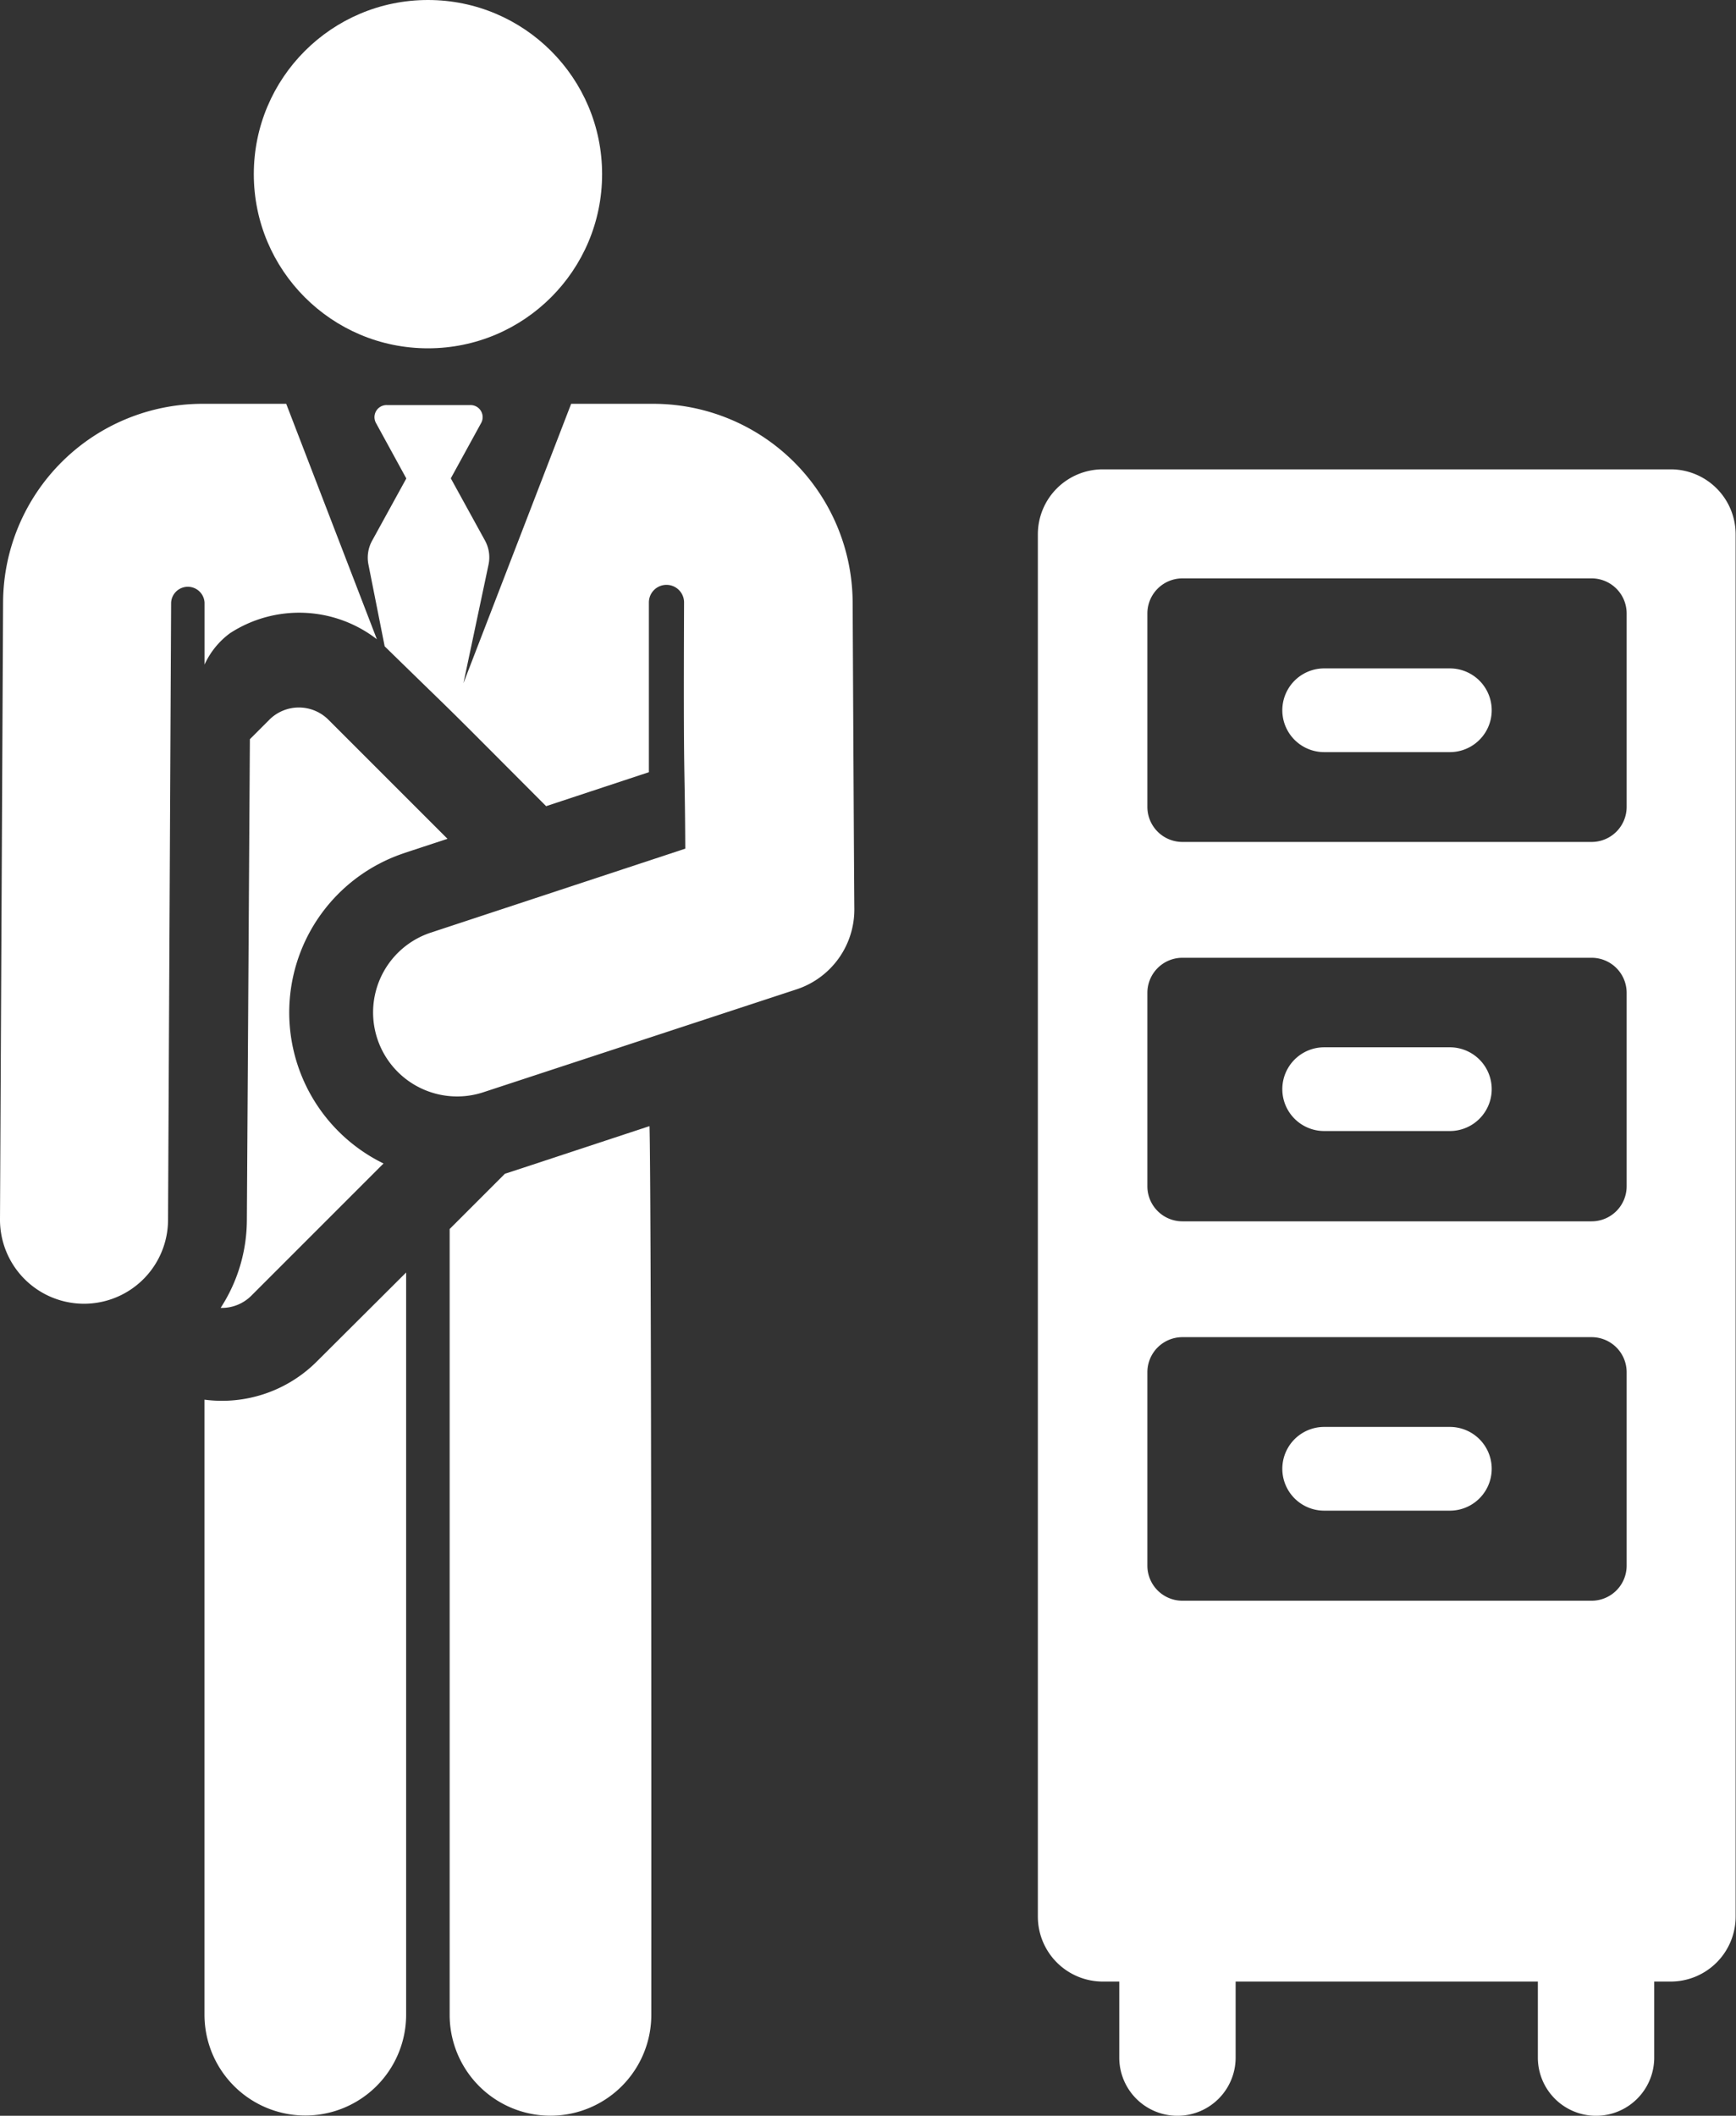 <svg id="worker-svgrepo-com" xmlns="http://www.w3.org/2000/svg" width="28.72" height="35" viewBox="0 0 28.72 35">
  <rect x="0" y="0" width="28.72" height="35" fill="#333333" stroke="none"/>
  <g id="Group_11" data-name="Group 11" transform="translate(3.383 21.05)">
    <g id="Group_10" data-name="Group 10" transform="translate(0)">
      <path id="Path_561" data-name="Path 561" d="M97.286,309.4a2.219,2.219,0,0,1-1.862.635v10.174a1.668,1.668,0,1,0,3.336,0V307.931Z" transform="translate(-95.424 -307.931)" fill="#fff"/>
    </g>
  </g>
  <g id="Group_13" data-name="Group 13" transform="translate(0 6.68)">
    <g id="Group_12" data-name="Group 12">
      <path id="Path_562" data-name="Path 562" d="M50.666,97.713H49.271a3.3,3.3,0,0,0-3.289,3.273L45.931,111.2a1.39,1.39,0,0,0,1.383,1.4h.007a1.39,1.39,0,0,0,1.39-1.383L48.762,101h0a.277.277,0,0,1,.553,0l0,1.027a1.329,1.329,0,0,1,.421-.519,2.1,2.1,0,0,1,2.43.1Z" transform="translate(-45.931 -97.713)" fill="#fff"/>
    </g>
  </g>
  <g id="Group_15" data-name="Group 15" transform="translate(7.439 18.629)">
    <g id="Group_14" data-name="Group 14">
      <path id="Path_563" data-name="Path 563" d="M158.065,272.509c-2.517.83-2.313.764-2.391.787l-.915.915v13a1.668,1.668,0,1,0,3.336,0C158.1,272.9,158.065,272.519,158.065,272.509Z" transform="translate(-154.759 -272.509)" fill="#fff"/>
    </g>
  </g>
  <g id="Group_17" data-name="Group 17" transform="translate(4.199)">
    <g id="Group_16" data-name="Group 16" transform="translate(0 0)">
      <circle id="Ellipse_14" data-name="Ellipse 14" cx="2.881" cy="2.881" r="2.881" fill="#fff"/>
    </g>
  </g>
  <g id="Group_19" data-name="Group 19" transform="translate(3.65 11.704)">
    <g id="Group_18" data-name="Group 18">
      <path id="Path_564" data-name="Path 564" d="M102.377,173.619l.708-.233-1.97-1.97a.691.691,0,0,0-.977,0l-.322.322-.05,7.959a2.681,2.681,0,0,1-.434,1.449h.018a.688.688,0,0,0,.488-.2l2.189-2.189a2.779,2.779,0,0,1,.35-5.137Z" transform="translate(-99.332 -171.214)" fill="#fff"/>
    </g>
  </g>
  <g id="Group_21" data-name="Group 21" transform="translate(6.089 6.68)">
    <g id="Group_20" data-name="Group 20">
      <path id="Path_565" data-name="Path 565" d="M143.027,100.987a3.3,3.3,0,0,0-3.289-3.273H138.37l-1.782,4.621.415-1.96a.579.579,0,0,0-.059-.4l-.565-1.028.5-.912a.2.2,0,0,0-.179-.3h-1.378a.2.2,0,0,0-.179.3l.5.914-.566,1.03a.58.58,0,0,0-.061.392l.269,1.355c1.49,1.455.7.668,2.671,2.644l1.7-.562V101a.291.291,0,0,1,.582,0v0c-.012,3.223.012,2.45.02,4.073l-4.216,1.391a1.39,1.39,0,0,0,.871,2.64L142.1,107.4a1.39,1.39,0,0,0,.955-1.327C143.048,105.242,143.034,102.344,143.027,100.987Z" transform="translate(-135.01 -97.714)" fill="#fff"/>
    </g>
  </g>
  <g id="Group_23" data-name="Group 23" transform="translate(17.172 7.764)">
    <g id="Group_22" data-name="Group 22">
      <path id="Path_566" data-name="Path 566" d="M307.607,113.577h-9.4a1.075,1.075,0,0,0-1.075,1.075v22.866a1.075,1.075,0,0,0,1.075,1.075h.272v1.258a.962.962,0,1,0,1.925,0v-1.258h5v1.258a.962.962,0,1,0,1.925,0v-1.258h.272a1.075,1.075,0,0,0,1.075-1.075V114.652A1.075,1.075,0,0,0,307.607,113.577Zm-.734,18.136a.58.58,0,0,1-.58.58h-6.769a.58.58,0,0,1-.58-.58v-3.2a.58.58,0,0,1,.58-.58h6.769a.58.58,0,0,1,.58.58Zm0-6.276a.58.58,0,0,1-.58.58h-6.769a.58.58,0,0,1-.58-.58v-3.2a.58.58,0,0,1,.58-.58h6.769a.58.58,0,0,1,.58.58Zm0-6.276a.58.58,0,0,1-.58.58h-6.769a.58.58,0,0,1-.58-.58v-3.2a.58.58,0,0,1,.58-.58h6.769a.58.58,0,0,1,.58.58Z" transform="translate(-297.134 -113.577)" fill="#fff"/>
    </g>
  </g>
  <g id="Group_25" data-name="Group 25" transform="translate(21.215 11.053)">
    <g id="Group_24" data-name="Group 24">
      <path id="Path_567" data-name="Path 567" d="M359.041,161.7h-2.079a.692.692,0,1,0,0,1.385h2.079a.692.692,0,0,0,0-1.385Z" transform="translate(-356.27 -161.696)" fill="#fff"/>
    </g>
  </g>
  <g id="Group_27" data-name="Group 27" transform="translate(21.215 17.329)">
    <g id="Group_26" data-name="Group 26">
      <path id="Path_568" data-name="Path 568" d="M359.041,253.5h-2.079a.692.692,0,1,0,0,1.385h2.079a.692.692,0,0,0,0-1.385Z" transform="translate(-356.27 -253.504)" fill="#fff"/>
    </g>
  </g>
  <g id="Group_29" data-name="Group 29" transform="translate(21.215 23.605)">
    <g id="Group_28" data-name="Group 28">
      <path id="Path_569" data-name="Path 569" d="M359.041,345.311h-2.079a.692.692,0,0,0,0,1.385h2.079a.692.692,0,0,0,0-1.385Z" transform="translate(-356.27 -345.311)" fill="#fff"/>
    </g>
  </g>
</svg>
